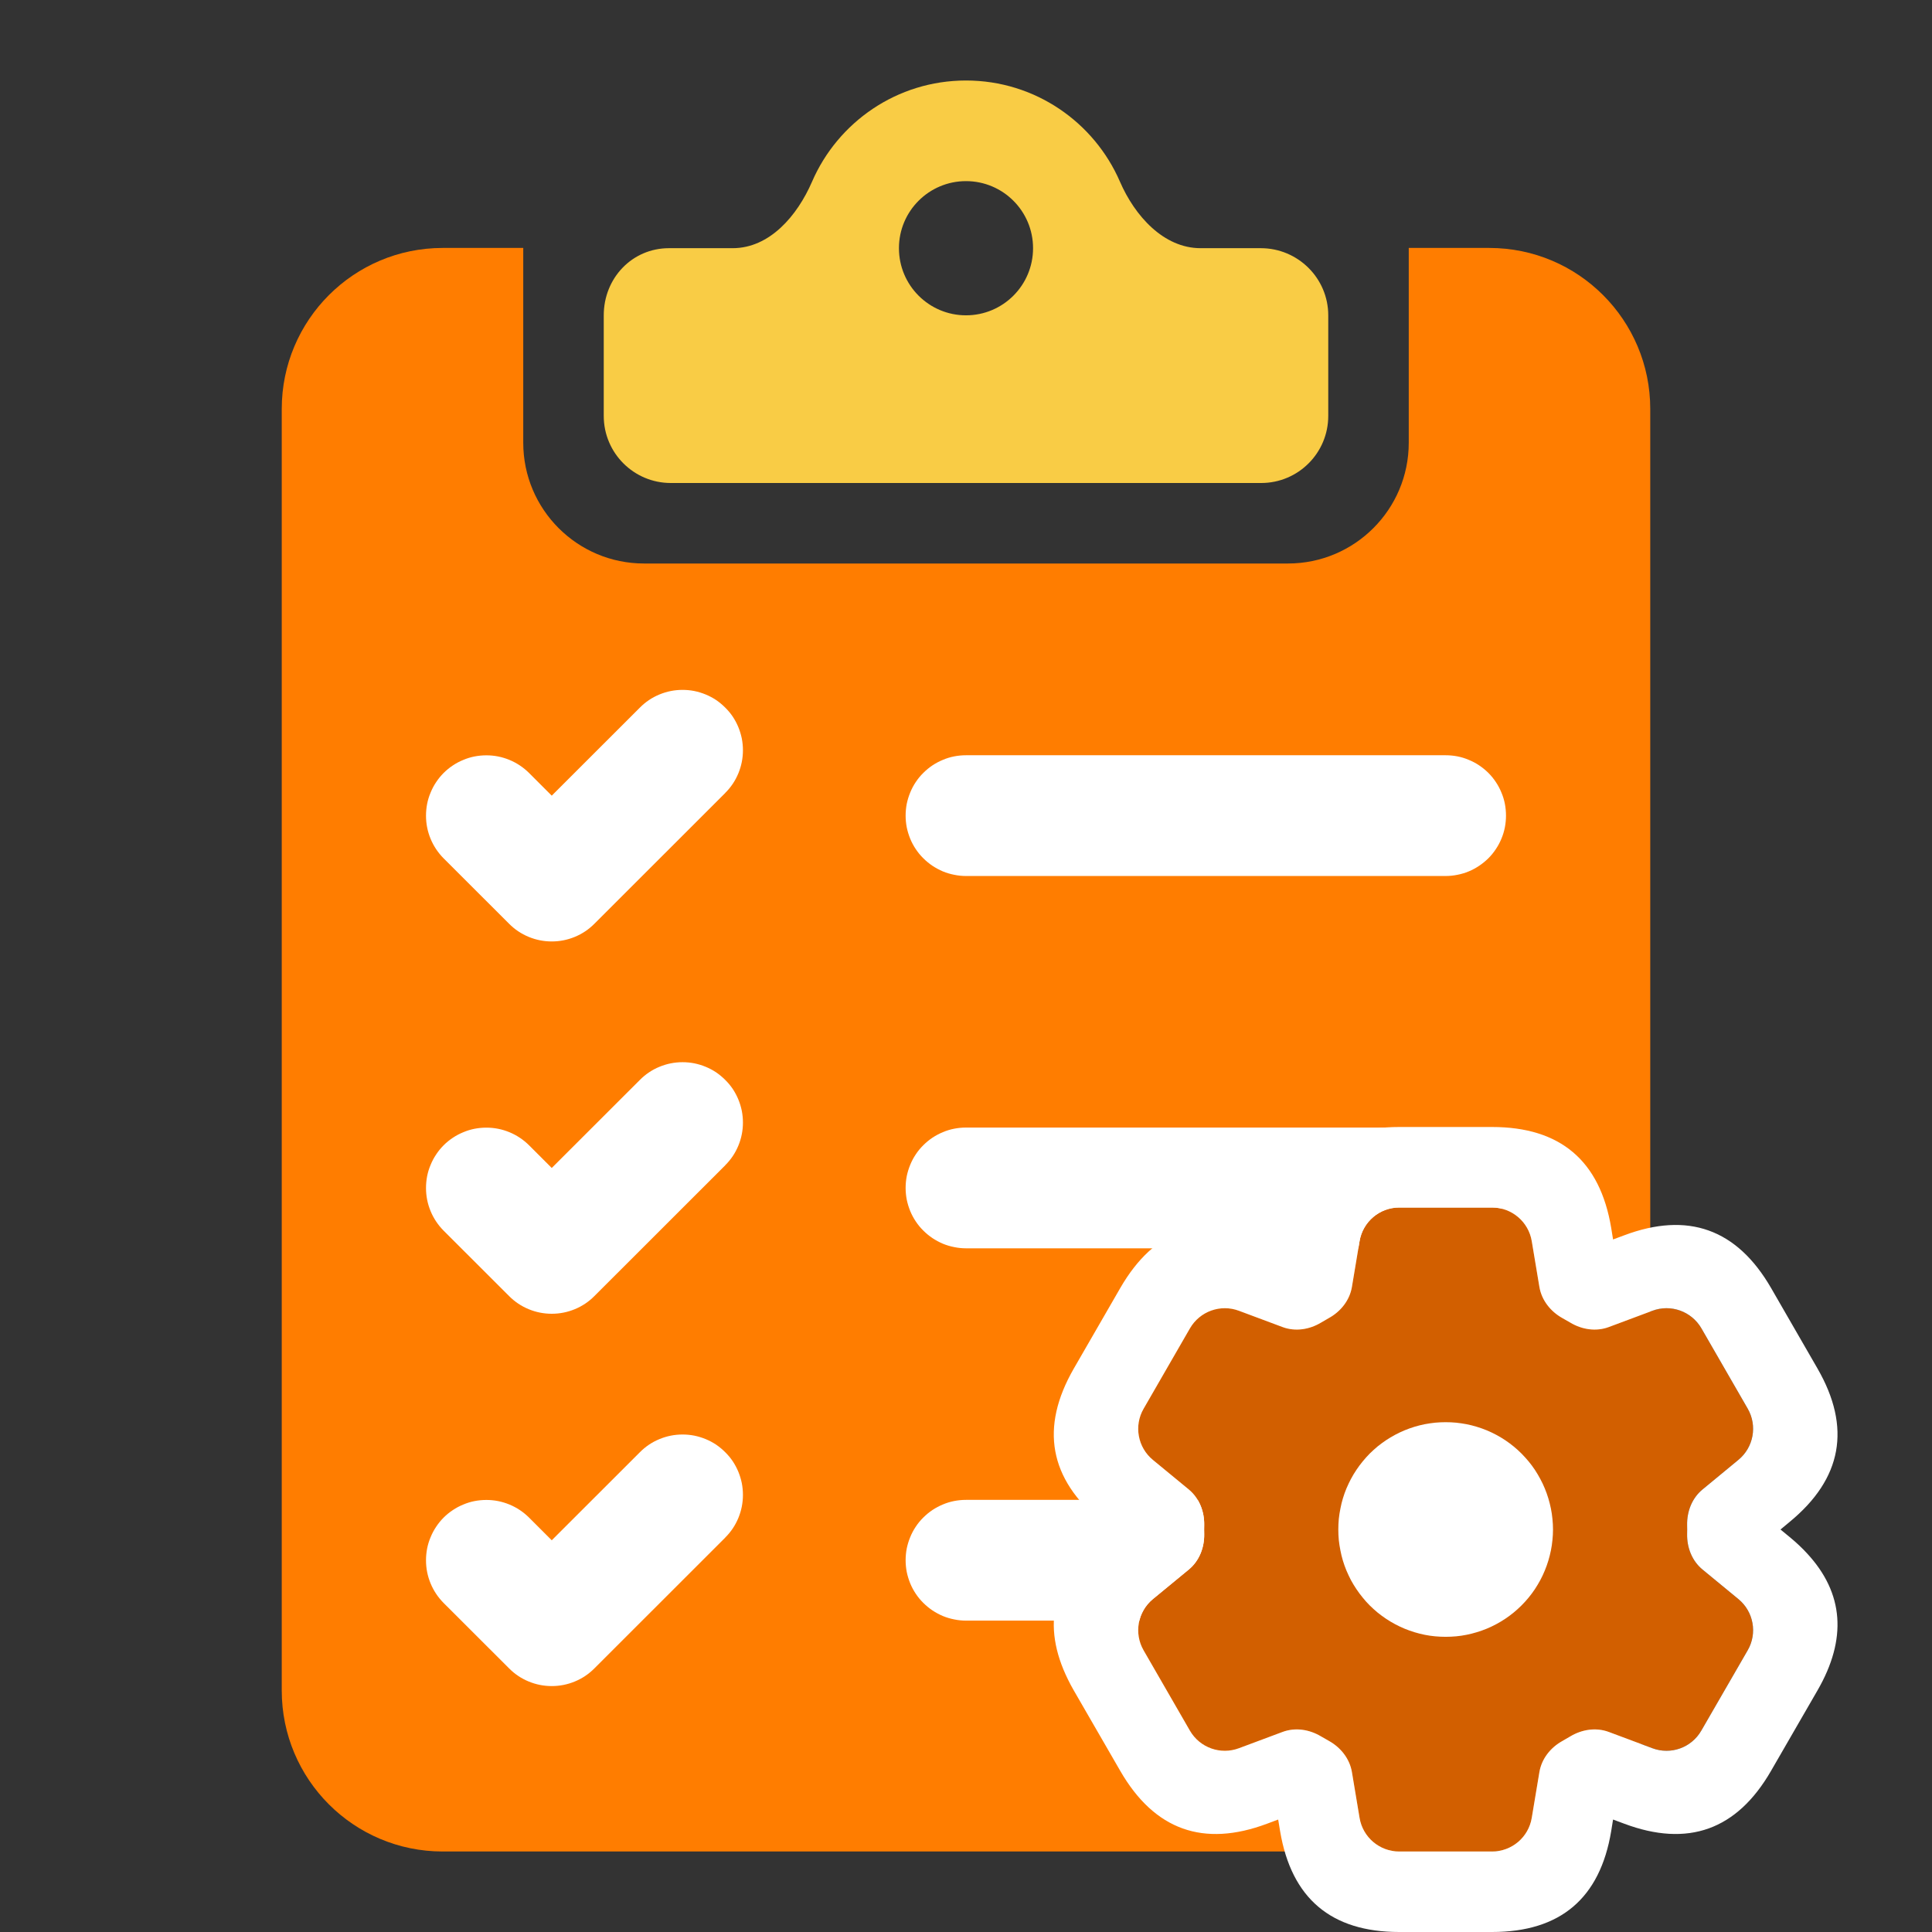 <svg xmlns="http://www.w3.org/2000/svg" xmlns:xlink="http://www.w3.org/1999/xlink" fill="none" version="1.1" width="24" height="24" viewBox="0 0 24 24"><rect x="0" y="0" width="24" height="24" fill="#333333" stroke="none"/><defs><clipPath id="master_svg0_644_65509"><rect x="0" y="0" width="24" height="24" rx="0"/></clipPath></defs><g clip-path="url(#master_svg0_644_65509)"><g><path d="M3.5,5.08L3.5,21C3.5,22.105,4.395,23,5.5,23L18.5,23C19.605,23,20.5,22.105,20.5,21L20.5,5.08C20.5,3.976,19.605,3.08,18.5,3.08L17.5,3.08L17.5,5.5C17.5,6.328,16.828,7,16,7L8,7C7.172,7,6.5,6.328,6.5,5.5L6.5,3.08L5.5,3.08C4.395,3.08,3.5,3.976,3.5,5.08Z" fill="#FF7D00" fill-opacity="1"/></g><g><path d="M8.333,6L15.667,6C16.127,6,16.5,5.627,16.5,5.167L16.5,3.917C16.5,3.456,16.123,3.083,15.662,3.083Q15.23,3.083,14.914,3.083C14.454,3.083,14.096,2.68,13.913,2.258C13.593,1.518,12.857,1,12,1C11.143,1,10.407,1.518,10.087,2.258C9.904,2.68,9.561,3.083,9.101,3.083Q8.753,3.083,8.311,3.083C7.851,3.083,7.5,3.456,7.5,3.917L7.5,5.167C7.5,5.627,7.873,6,8.333,6M12,3.917C11.54,3.917,11.167,3.544,11.167,3.083C11.167,2.623,11.54,2.25,12,2.25C12.46,2.25,12.833,2.623,12.833,3.083C12.833,3.544,12.46,3.917,12,3.917Z" fill="#F9CC45" fill-opacity="1"/></g><g><path d="M9.009,9.85Q9.115,9.745,9.172,9.607Q9.229,9.469,9.229,9.32Q9.229,9.246,9.215,9.174Q9.2,9.101,9.172,9.033Q9.144,8.965,9.103,8.903Q9.062,8.842,9.009,8.79Q8.957,8.738,8.896,8.696Q8.834,8.655,8.766,8.627Q8.698,8.599,8.625,8.584Q8.553,8.57,8.479,8.57Q8.33,8.57,8.192,8.627Q8.054,8.684,7.949,8.79L6.854,9.884L6.572,9.602Q6.466,9.497,6.329,9.44Q6.191,9.383,6.042,9.383Q5.968,9.383,5.895,9.397Q5.823,9.411,5.755,9.44Q5.686,9.468,5.625,9.509Q5.563,9.55,5.511,9.602Q5.459,9.654,5.418,9.716Q5.377,9.777,5.349,9.846Q5.32,9.914,5.306,9.986Q5.292,10.059,5.292,10.133Q5.292,10.282,5.349,10.42Q5.406,10.557,5.511,10.663L6.324,11.475Q6.429,11.581,6.567,11.638Q6.705,11.695,6.854,11.695Q7.003,11.695,7.141,11.638Q7.279,11.581,7.384,11.475L9.009,9.851L9.009,9.85L9.009,9.85Z" fill-rule="evenodd" fill="#FFFFFF" fill-opacity="1"/></g><g><path d="M12,9.382L17.958,9.382Q18.032,9.382,18.105,9.396Q18.177,9.41,18.245,9.439Q18.314,9.467,18.375,9.508Q18.436,9.549,18.489,9.601Q18.541,9.653,18.582,9.715Q18.623,9.776,18.651,9.845Q18.68,9.913,18.694,9.985Q18.708,10.058,18.708,10.132Q18.708,10.205,18.694,10.278Q18.68,10.35,18.651,10.419Q18.623,10.487,18.582,10.548Q18.541,10.61,18.489,10.662Q18.436,10.714,18.375,10.755Q18.314,10.796,18.245,10.825Q18.177,10.853,18.105,10.867Q18.032,10.882,17.958,10.882L12,10.882Q11.926,10.882,11.854,10.867Q11.781,10.853,11.713,10.825Q11.645,10.796,11.583,10.755Q11.522,10.714,11.47,10.662Q11.417,10.61,11.376,10.548Q11.335,10.487,11.307,10.419Q11.279,10.35,11.264,10.278Q11.25,10.205,11.25,10.132Q11.25,10.058,11.264,9.985Q11.279,9.913,11.307,9.845Q11.335,9.776,11.376,9.715Q11.417,9.653,11.47,9.601Q11.522,9.549,11.583,9.508Q11.645,9.467,11.713,9.439Q11.781,9.41,11.854,9.396Q11.926,9.382,12,9.382Z" fill-rule="evenodd" fill="#FFFFFF" fill-opacity="1"/></g><g><path d="M9.009,14.475Q9.115,14.37,9.172,14.232Q9.229,14.094,9.229,13.945Q9.229,13.871,9.215,13.799Q9.2,13.726,9.172,13.658Q9.144,13.59,9.103,13.528Q9.062,13.467,9.009,13.415Q8.957,13.363,8.896,13.321Q8.834,13.28,8.766,13.252Q8.698,13.224,8.625,13.209Q8.553,13.195,8.479,13.195Q8.33,13.195,8.192,13.252Q8.054,13.309,7.949,13.415L6.854,14.509L6.572,14.227Q6.466,14.122,6.329,14.065Q6.191,14.008,6.042,14.008Q5.968,14.008,5.895,14.022Q5.823,14.036,5.755,14.065Q5.686,14.093,5.625,14.134Q5.563,14.175,5.511,14.227Q5.459,14.279,5.418,14.341Q5.377,14.402,5.349,14.471Q5.32,14.539,5.306,14.611Q5.292,14.684,5.292,14.758Q5.292,14.907,5.349,15.045Q5.406,15.182,5.511,15.288L6.324,16.1Q6.429,16.206,6.567,16.263Q6.705,16.32,6.854,16.32Q7.003,16.32,7.141,16.263Q7.279,16.206,7.384,16.1L9.009,14.476L9.009,14.475L9.009,14.475Z" fill-rule="evenodd" fill="#FFFFFF" fill-opacity="1"/></g><g><path d="M12,14.007L17.958,14.007Q18.032,14.007,18.105,14.021Q18.177,14.035,18.245,14.064Q18.314,14.092,18.375,14.133Q18.436,14.174,18.489,14.226Q18.541,14.278,18.582,14.34Q18.623,14.401,18.651,14.47Q18.68,14.538,18.694,14.61Q18.708,14.683,18.708,14.757Q18.708,14.83,18.694,14.903Q18.68,14.975,18.651,15.044Q18.623,15.112,18.582,15.173Q18.541,15.235,18.489,15.287Q18.436,15.339,18.375,15.38Q18.314,15.421,18.245,15.45Q18.177,15.478,18.105,15.492Q18.032,15.507,17.958,15.507L12,15.507Q11.926,15.507,11.854,15.492Q11.781,15.478,11.713,15.45Q11.645,15.421,11.583,15.38Q11.522,15.339,11.47,15.287Q11.417,15.235,11.376,15.173Q11.335,15.112,11.307,15.044Q11.279,14.975,11.264,14.903Q11.25,14.83,11.25,14.757Q11.25,14.683,11.264,14.61Q11.279,14.538,11.307,14.47Q11.335,14.401,11.376,14.34Q11.417,14.278,11.47,14.226Q11.522,14.174,11.583,14.133Q11.645,14.092,11.713,14.064Q11.781,14.035,11.854,14.021Q11.926,14.007,12,14.007Z" fill-rule="evenodd" fill="#FFFFFF" fill-opacity="1"/></g><g><path d="M9.009,19.1Q9.115,18.995,9.172,18.857Q9.229,18.719,9.229,18.57Q9.229,18.496,9.215,18.424Q9.2,18.351,9.172,18.283Q9.144,18.215,9.103,18.153Q9.062,18.092,9.009,18.04Q8.957,17.988,8.896,17.946Q8.834,17.905,8.766,17.877Q8.698,17.849,8.625,17.834Q8.553,17.82,8.479,17.82Q8.33,17.82,8.192,17.877Q8.054,17.934,7.949,18.04L6.854,19.134L6.572,18.852Q6.466,18.747,6.329,18.69Q6.191,18.633,6.042,18.633Q5.968,18.633,5.895,18.647Q5.823,18.661,5.755,18.69Q5.686,18.718,5.625,18.759Q5.563,18.8,5.511,18.852Q5.459,18.904,5.418,18.966Q5.377,19.027,5.349,19.096Q5.32,19.164,5.306,19.236Q5.292,19.309,5.292,19.383Q5.292,19.532,5.349,19.67Q5.406,19.807,5.511,19.913L6.324,20.725Q6.429,20.831,6.567,20.888Q6.705,20.945,6.854,20.945Q7.003,20.945,7.141,20.888Q7.279,20.831,7.384,20.725L9.009,19.101L9.009,19.1L9.009,19.1Z" fill-rule="evenodd" fill="#FFFFFF" fill-opacity="1"/></g><g><path d="M12,18.632L14.958,18.632Q15.032,18.632,15.105,18.646Q15.177,18.66,15.245,18.689Q15.314,18.717,15.375,18.758Q15.437,18.799,15.489,18.851Q15.541,18.903,15.582,18.965Q15.623,19.026,15.651,19.095Q15.68,19.163,15.694,19.235Q15.708,19.308,15.708,19.382Q15.708,19.455,15.694,19.528Q15.68,19.6,15.651,19.669Q15.623,19.737,15.582,19.798Q15.541,19.86,15.489,19.912Q15.437,19.964,15.375,20.005Q15.314,20.046,15.245,20.075Q15.177,20.103,15.105,20.117Q15.032,20.132,14.958,20.132L12,20.132Q11.926,20.132,11.854,20.117Q11.781,20.103,11.713,20.075Q11.645,20.046,11.583,20.005Q11.522,19.964,11.47,19.912Q11.417,19.86,11.376,19.798Q11.335,19.737,11.307,19.669Q11.279,19.6,11.264,19.528Q11.25,19.455,11.25,19.382Q11.25,19.308,11.264,19.235Q11.279,19.163,11.307,19.095Q11.335,19.026,11.376,18.965Q11.417,18.903,11.47,18.851Q11.522,18.799,11.583,18.758Q11.645,18.717,11.713,18.689Q11.781,18.66,11.854,18.646Q11.926,18.632,12,18.632Z" fill-rule="evenodd" fill="#FFFFFF" fill-opacity="1"/></g><g><g><path d="M16.889,15.418C16.929,15.177,17.138,15,17.382,15L18.535,15C18.779,15,18.988,15.177,19.028,15.418L19.123,15.987C19.151,16.153,19.262,16.292,19.409,16.374C19.442,16.392,19.475,16.411,19.507,16.43C19.652,16.517,19.827,16.544,19.985,16.485L20.526,16.283C20.755,16.197,21.012,16.289,21.135,16.5L21.711,17.499C21.833,17.711,21.784,17.98,21.595,18.135L21.149,18.503C21.019,18.61,20.955,18.775,20.958,18.944C20.959,18.981,20.959,19.019,20.958,19.057C20.955,19.225,21.019,19.39,21.149,19.497L21.596,19.865C21.784,20.02,21.833,20.289,21.711,20.5L21.134,21.499C21.012,21.711,20.755,21.803,20.526,21.717L19.985,21.515C19.827,21.456,19.652,21.483,19.507,21.57C19.475,21.589,19.442,21.608,19.409,21.627C19.262,21.708,19.151,21.847,19.123,22.013L19.028,22.582C18.988,22.824,18.779,23,18.535,23L17.382,23C17.137,23,16.929,22.823,16.889,22.582L16.794,22.013C16.766,21.847,16.655,21.708,16.508,21.626C16.475,21.608,16.442,21.589,16.41,21.57C16.265,21.483,16.09,21.456,15.932,21.515L15.391,21.717C15.162,21.803,14.905,21.711,14.782,21.5L14.206,20.501C14.084,20.289,14.133,20.02,14.321,19.865L14.768,19.497C14.897,19.391,14.962,19.225,14.959,19.057C14.958,19.019,14.958,18.981,14.959,18.944C14.962,18.775,14.897,18.61,14.768,18.503L14.321,18.135C14.133,17.98,14.084,17.711,14.206,17.5L14.782,16.501C14.905,16.289,15.162,16.197,15.391,16.283L15.932,16.485C16.09,16.544,16.265,16.517,16.41,16.43C16.442,16.411,16.475,16.392,16.508,16.373C16.655,16.292,16.766,16.153,16.794,15.987L16.889,15.418L16.889,15.418Z" fill="#D25F00" fill-opacity="1"/><path d="M15.903,15.253L15.902,15.254L15.879,15.397L15.743,15.347Q14.552,14.899,13.916,16.001L13.339,17.001Q12.706,18.101,13.686,18.907L13.799,19L13.686,19.092Q12.766,19.849,13.267,20.864Q13.3,20.932,13.34,21.001L13.917,22Q14.553,23.1,15.742,22.654L15.878,22.603L15.902,22.748Q16.113,24,17.382,24L18.535,24Q19.807,24,20.015,22.746L20.038,22.603L20.175,22.654Q21.365,23.1,22,21.999L22.577,21Q23.132,20.039,22.451,19.3Q22.354,19.194,22.231,19.093L22.118,19L22.23,18.907Q23.212,18.1,22.577,16.999L22.001,16Q21.364,14.899,20.175,15.346L20.038,15.397L20.015,15.254Q19.806,14,18.535,14L17.382,14Q16.111,14,15.903,15.253ZM17.382,15C17.138,15,16.929,15.177,16.889,15.418L16.794,15.987C16.766,16.153,16.655,16.292,16.508,16.373C16.475,16.392,16.442,16.411,16.41,16.43C16.265,16.517,16.09,16.544,15.932,16.485L15.391,16.283C15.162,16.197,14.905,16.289,14.782,16.501L14.206,17.5C14.084,17.711,14.133,17.98,14.321,18.135L14.768,18.503C14.897,18.61,14.962,18.775,14.959,18.944C14.958,18.981,14.958,19.019,14.959,19.057C14.962,19.225,14.897,19.391,14.768,19.497L14.321,19.865C14.133,20.02,14.084,20.289,14.206,20.501L14.782,21.5C14.905,21.711,15.162,21.803,15.391,21.717L15.932,21.515C16.09,21.456,16.265,21.483,16.41,21.57C16.442,21.589,16.475,21.608,16.508,21.626C16.655,21.708,16.766,21.847,16.794,22.013L16.889,22.582C16.929,22.823,17.137,23,17.382,23L18.535,23C18.779,23,18.988,22.824,19.028,22.582L19.123,22.013C19.151,21.847,19.262,21.708,19.409,21.627C19.442,21.608,19.475,21.589,19.507,21.57C19.652,21.483,19.827,21.456,19.985,21.515L20.526,21.717C20.755,21.803,21.012,21.711,21.134,21.499L21.711,20.5C21.833,20.289,21.784,20.02,21.596,19.865L21.149,19.497C21.019,19.39,20.955,19.225,20.958,19.057C20.959,19.019,20.959,18.981,20.958,18.944C20.955,18.775,21.019,18.61,21.149,18.503L21.595,18.135C21.784,17.98,21.833,17.711,21.711,17.499L21.135,16.5C21.012,16.289,20.755,16.197,20.526,16.283L19.985,16.485C19.827,16.544,19.652,16.517,19.507,16.43C19.475,16.411,19.442,16.392,19.409,16.374C19.262,16.292,19.151,16.153,19.123,15.987L19.028,15.418C18.988,15.177,18.779,15,18.535,15L17.382,15Z" fill-rule="evenodd" fill="#FFFFFF" fill-opacity="1"/></g><g><path d="M19.292,19Q19.292,19.066,19.285,19.131Q19.279,19.196,19.266,19.26Q19.253,19.324,19.234,19.387Q19.215,19.45,19.19,19.51Q19.165,19.571,19.134,19.629Q19.103,19.686,19.067,19.741Q19.031,19.795,18.989,19.846Q18.947,19.897,18.901,19.943Q18.855,19.989,18.804,20.031Q18.754,20.072,18.699,20.109Q18.645,20.145,18.587,20.176Q18.529,20.207,18.469,20.232Q18.408,20.257,18.345,20.276Q18.283,20.295,18.218,20.308Q18.154,20.321,18.089,20.327Q18.024,20.333,17.958,20.333Q17.893,20.333,17.828,20.327Q17.762,20.321,17.698,20.308Q17.634,20.295,17.571,20.276Q17.509,20.257,17.448,20.232Q17.388,20.207,17.33,20.176Q17.272,20.145,17.218,20.109Q17.163,20.072,17.112,20.031Q17.062,19.989,17.015,19.943Q16.969,19.897,16.928,19.846Q16.886,19.795,16.85,19.741Q16.813,19.686,16.782,19.629Q16.752,19.571,16.726,19.51Q16.701,19.45,16.682,19.387Q16.663,19.324,16.651,19.26Q16.638,19.196,16.631,19.131Q16.625,19.066,16.625,19Q16.625,18.935,16.631,18.869Q16.638,18.804,16.651,18.74Q16.663,18.676,16.682,18.613Q16.701,18.55,16.726,18.49Q16.752,18.429,16.782,18.372Q16.813,18.314,16.85,18.259Q16.886,18.205,16.928,18.154Q16.969,18.104,17.015,18.057Q17.062,18.011,17.112,17.969Q17.163,17.928,17.218,17.891Q17.272,17.855,17.33,17.824Q17.388,17.793,17.448,17.768Q17.509,17.743,17.571,17.724Q17.634,17.705,17.698,17.692Q17.762,17.68,17.828,17.673Q17.893,17.667,17.958,17.667Q18.024,17.667,18.089,17.673Q18.154,17.68,18.218,17.692Q18.283,17.705,18.345,17.724Q18.408,17.743,18.469,17.768Q18.529,17.793,18.587,17.824Q18.645,17.855,18.699,17.891Q18.754,17.928,18.804,17.969Q18.855,18.011,18.901,18.057Q18.947,18.104,18.989,18.154Q19.031,18.205,19.067,18.259Q19.103,18.314,19.134,18.372Q19.165,18.429,19.19,18.49Q19.215,18.55,19.234,18.613Q19.253,18.676,19.266,18.74Q19.279,18.804,19.285,18.869Q19.292,18.935,19.292,19Z" fill="#FFFFFF" fill-opacity="1"/></g></g></g></svg>